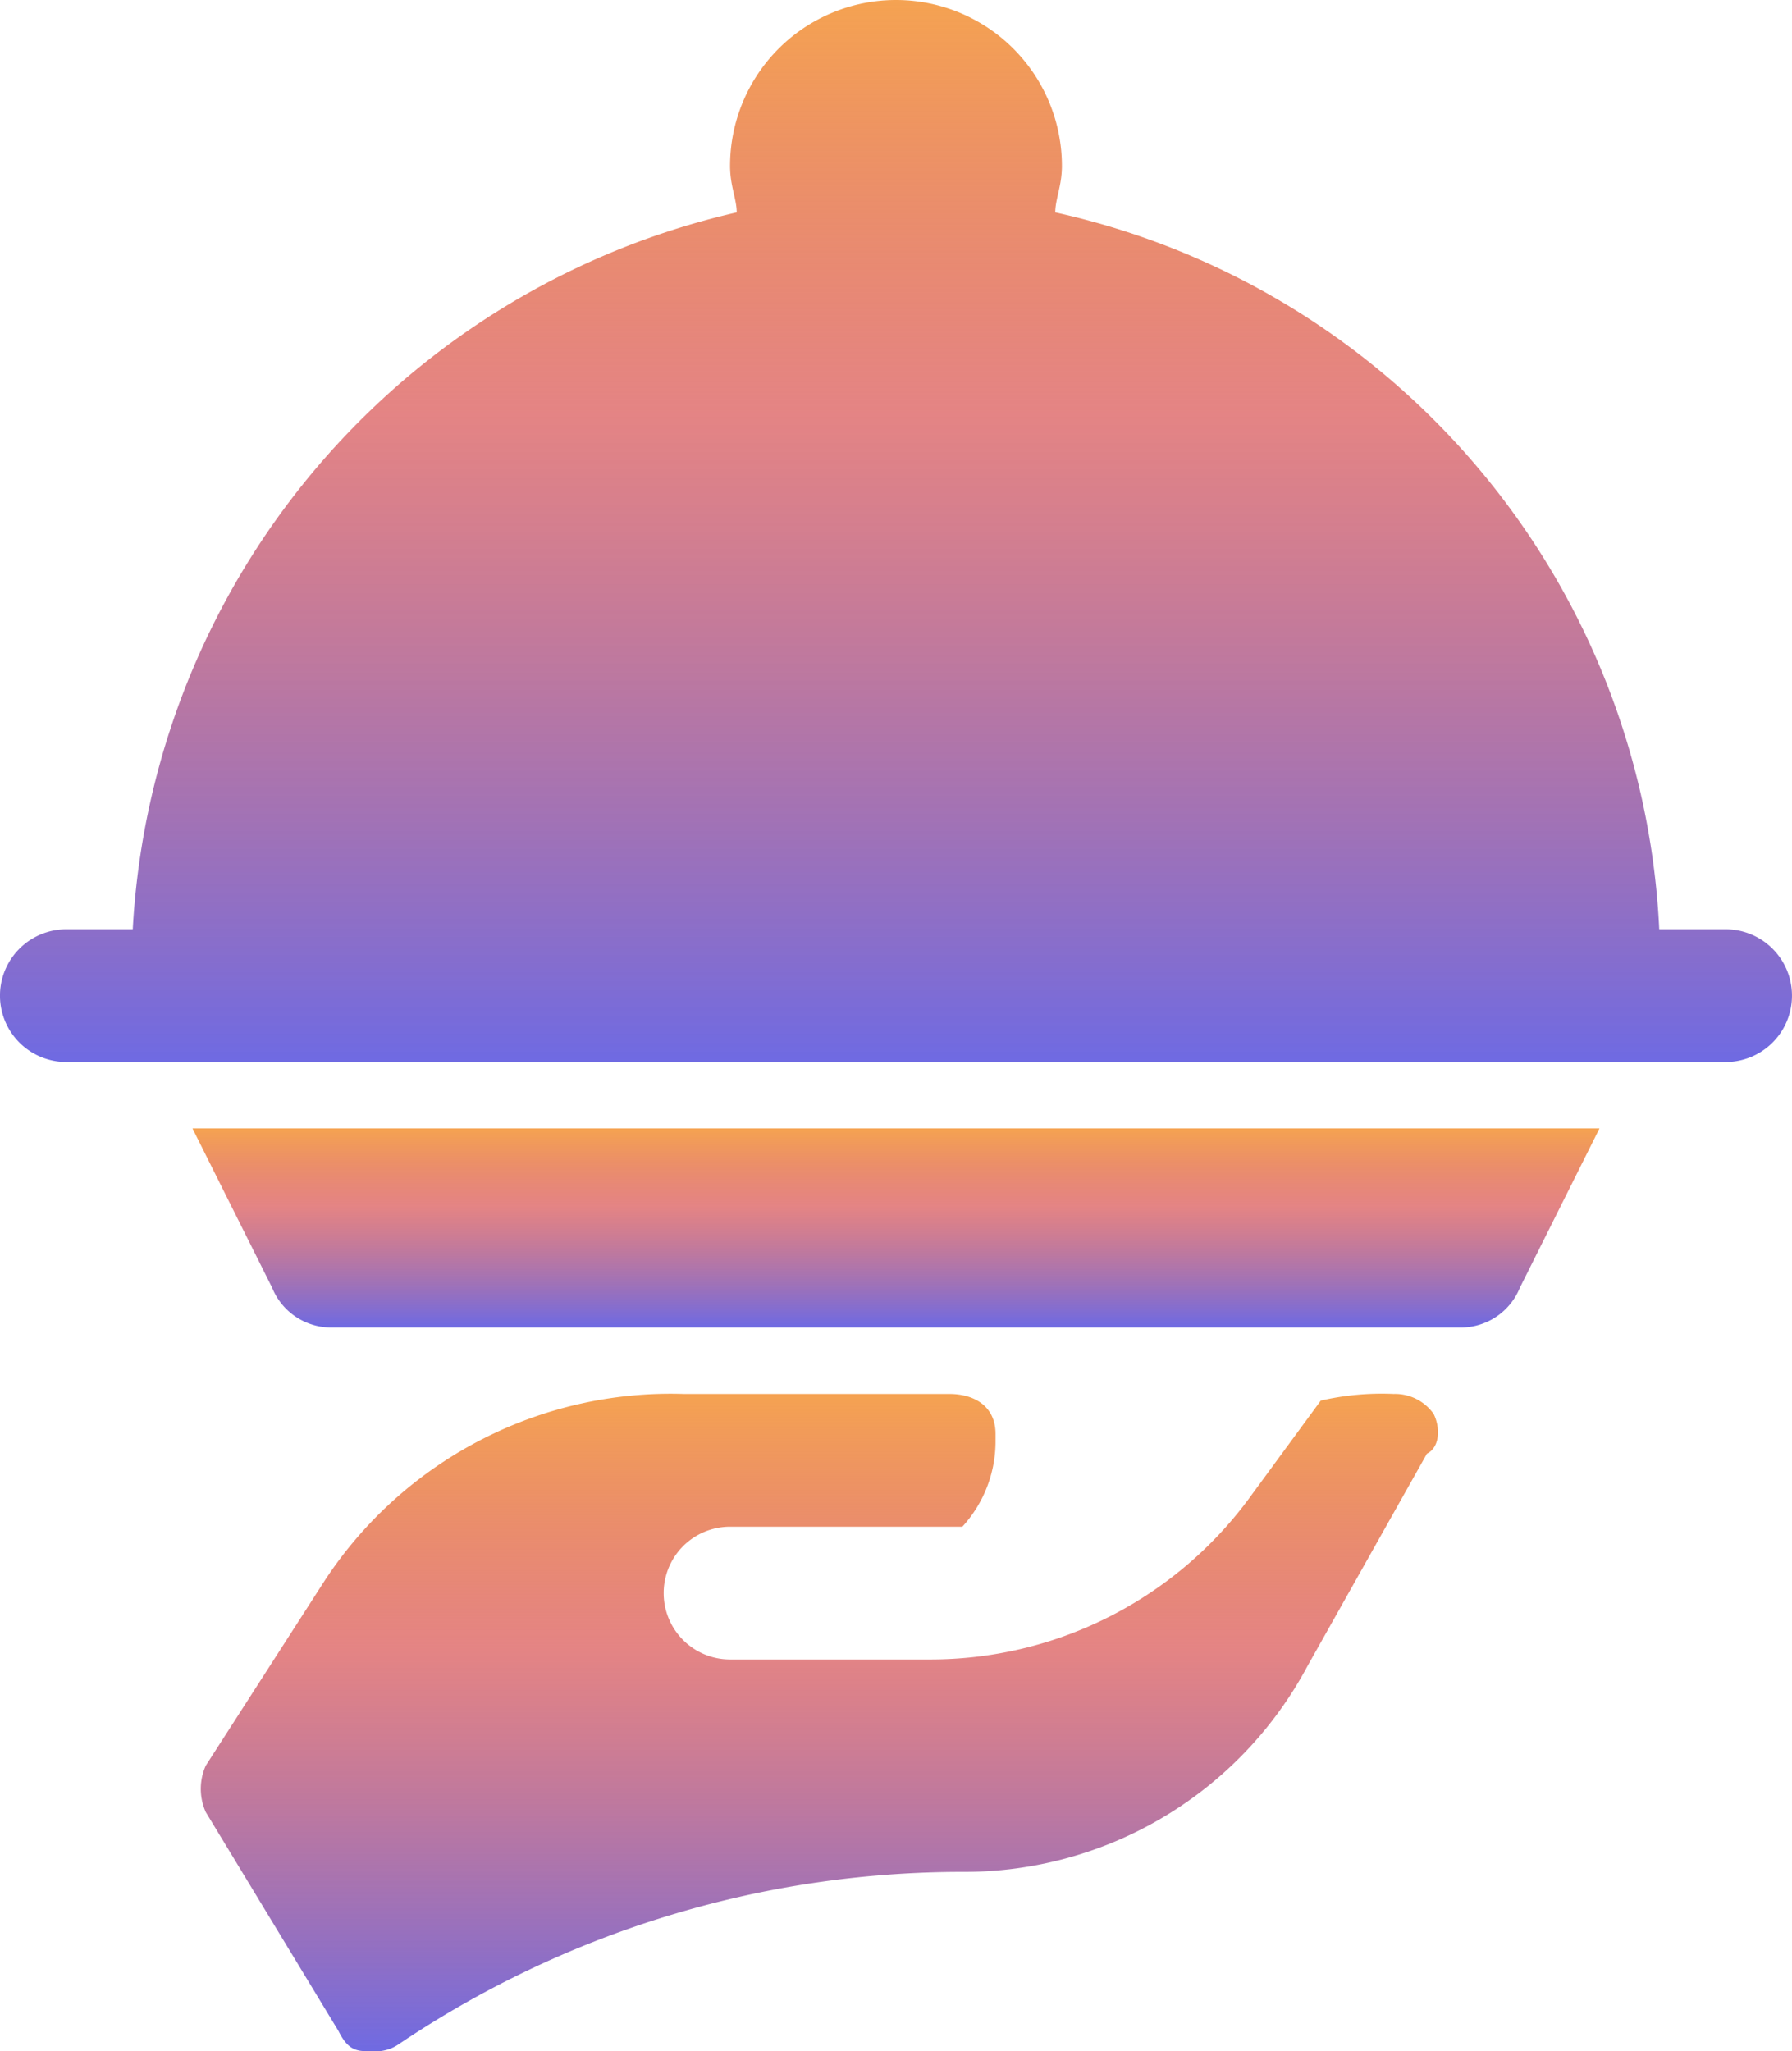 <svg xmlns="http://www.w3.org/2000/svg" xmlns:xlink="http://www.w3.org/1999/xlink" width="50.391" height="57.669" viewBox="0 0 50.391 57.669">
  <defs>
    <linearGradient id="linear-gradient" x1="0.5" x2="0.5" y2="1" gradientUnits="objectBoundingBox">
      <stop offset="0" stop-color="#f5a351"/>
      <stop offset="0.389" stop-color="#d95252" stop-opacity="0.71"/>
      <stop offset="1" stop-color="#6e6ae3"/>
    </linearGradient>
  </defs>
  <g id="_11225497331595501340" data-name="11225497331595501340" transform="translate(-3 -1)">
    <g id="Group_391" data-name="Group 391" transform="translate(3 1)">
      <path id="Path_4558" data-name="Path 4558" d="M5.9,18l2.24,4.479a1.794,1.794,0,0,0,1.68,1.12H41.547a1.794,1.794,0,0,0,1.68-1.12L45.466,18Z" transform="translate(-0.488 13.727)" fill="url(#linear-gradient)"/>
      <path id="Path_4559" data-name="Path 4559" d="M4.866,30.861H51.524a1.866,1.866,0,0,0,0-3.733H49.658A21.688,21.688,0,0,0,32.674,6.972c0-.373.187-.747.187-1.306a4.666,4.666,0,0,0-9.332,0c0,.56.187.933.187,1.306A21.9,21.9,0,0,0,6.733,27.128H4.866a1.866,1.866,0,1,0,0,3.733Z" transform="translate(-3 -1)" fill="url(#linear-gradient)"/>
    </g>
    <path id="Path_4560" data-name="Path 4560" d="M40.692,22.56a1.33,1.33,0,0,0-1.12-.56,7.656,7.656,0,0,0-2.053.187l-2.053,2.8a11.137,11.137,0,0,1-8.958,4.479h-5.6a1.866,1.866,0,1,1,0-3.733h6.532a3.548,3.548,0,0,0,.933-2.426V23.12c0-.747-.56-1.12-1.306-1.12H19.6A11.639,11.639,0,0,0,9.524,27.226L6.165,32.451a1.594,1.594,0,0,0,0,1.306L9.9,39.917c.187.373.373.56.747.56h.187a1.122,1.122,0,0,0,.747-.187,28.36,28.36,0,0,1,15.864-4.852,10.935,10.935,0,0,0,9.7-5.786l3.359-5.972C40.879,23.493,40.879,22.933,40.692,22.56Z" transform="translate(2.621 18.193)" fill="url(#linear-gradient)"/>
  </g>
</svg>
